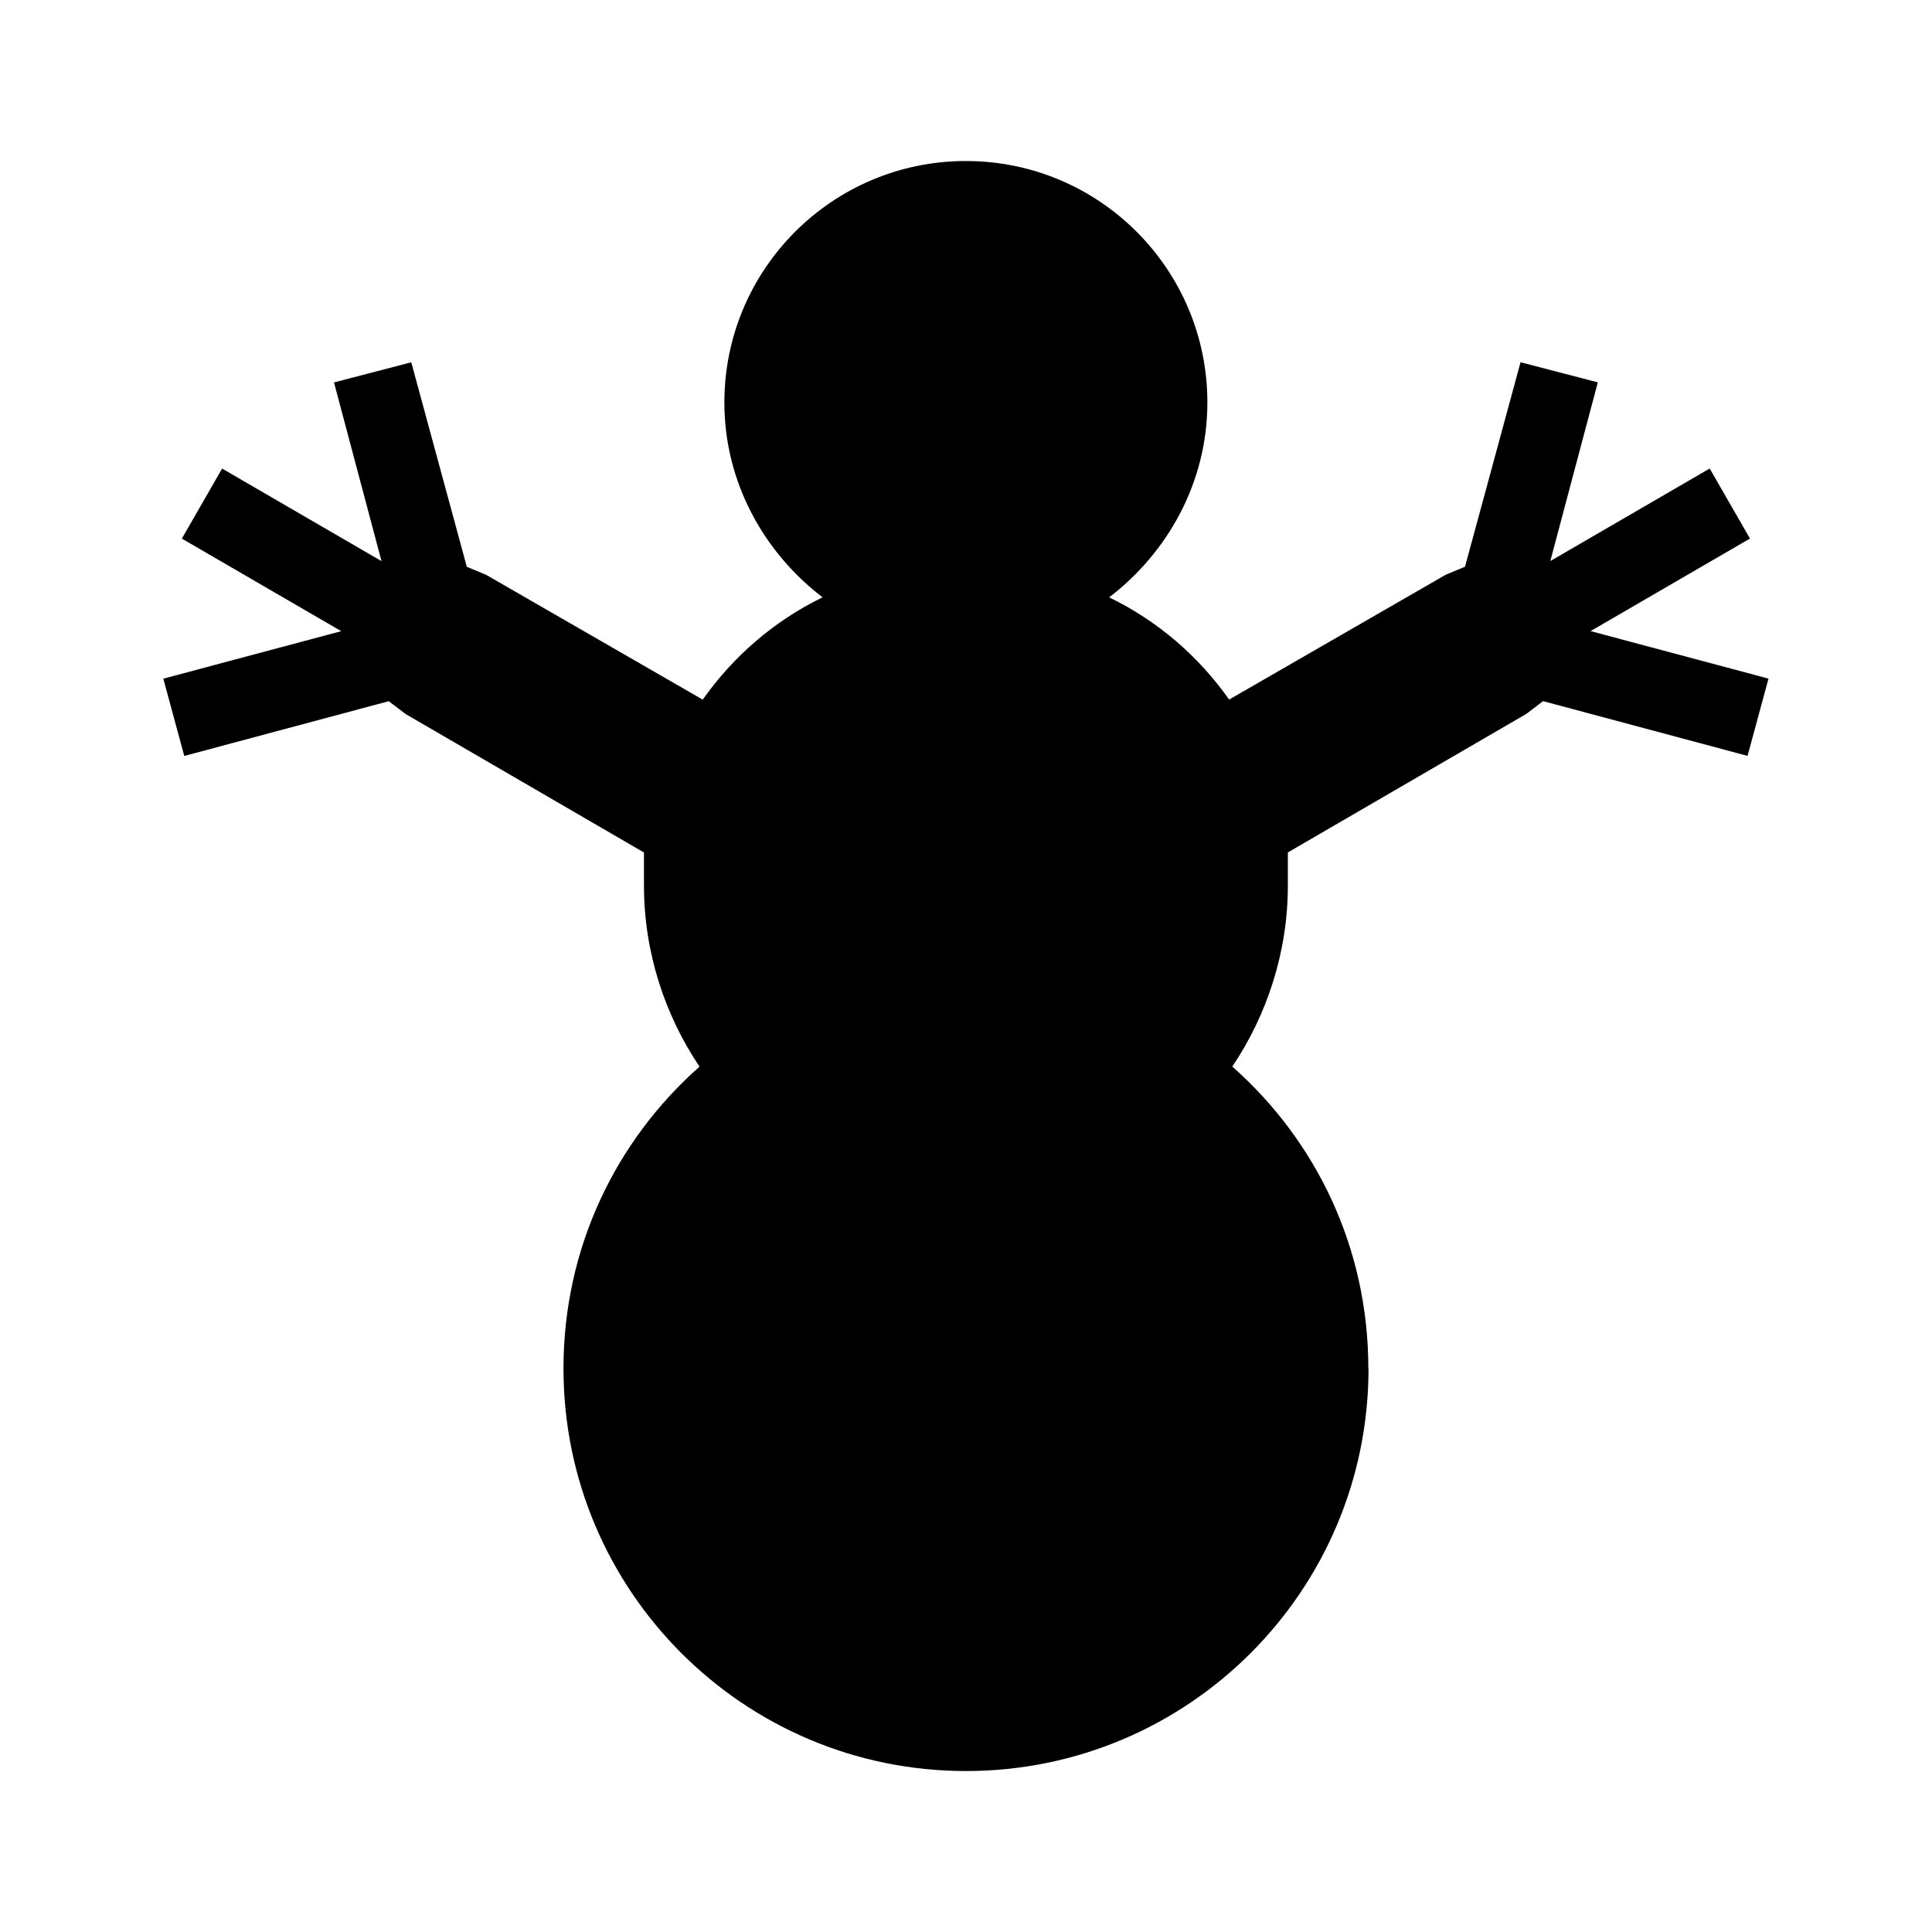 <!-- Generated by IcoMoon.io -->
<svg version="1.1" xmlns="http://www.w3.org/2000/svg" width="32" height="32" viewBox="0 0 32 32">
<title>snowman</title>
<path d="M22.667 22.667c0 3.682-2.985 6.667-6.667 6.667v0c-3.682 0-6.667-2.985-6.667-6.667v0c0-2 0.867-3.773 2.253-5-0.573-0.853-0.92-1.893-0.92-3v-0.547l-3.947-2.293-0.28-0.213-3.387 0.907-0.347-1.28 2.947-0.787-2.64-1.533 0.667-1.16 2.64 1.533-0.787-2.96 1.28-0.333 0.92 3.387 0.32 0.133 3.587 2.067c0.509-0.72 1.177-1.295 1.956-1.68l0.030-0.014c-0.96-0.733-1.627-1.893-1.627-3.227 0-2.209 1.791-4 4-4v0c2.209 0 4 1.791 4 4v0c0 1.333-0.667 2.493-1.627 3.227 0.8 0.387 1.48 0.973 1.987 1.693l3.587-2.067 0.32-0.133 0.92-3.387 1.28 0.333-0.787 2.96 2.64-1.533 0.667 1.16-2.64 1.533 2.947 0.787-0.347 1.28-3.387-0.907-0.28 0.213-3.947 2.293v0.547c0 1.107-0.347 2.147-0.92 3 1.387 1.227 2.253 3 2.253 5z"></path>
</svg>
